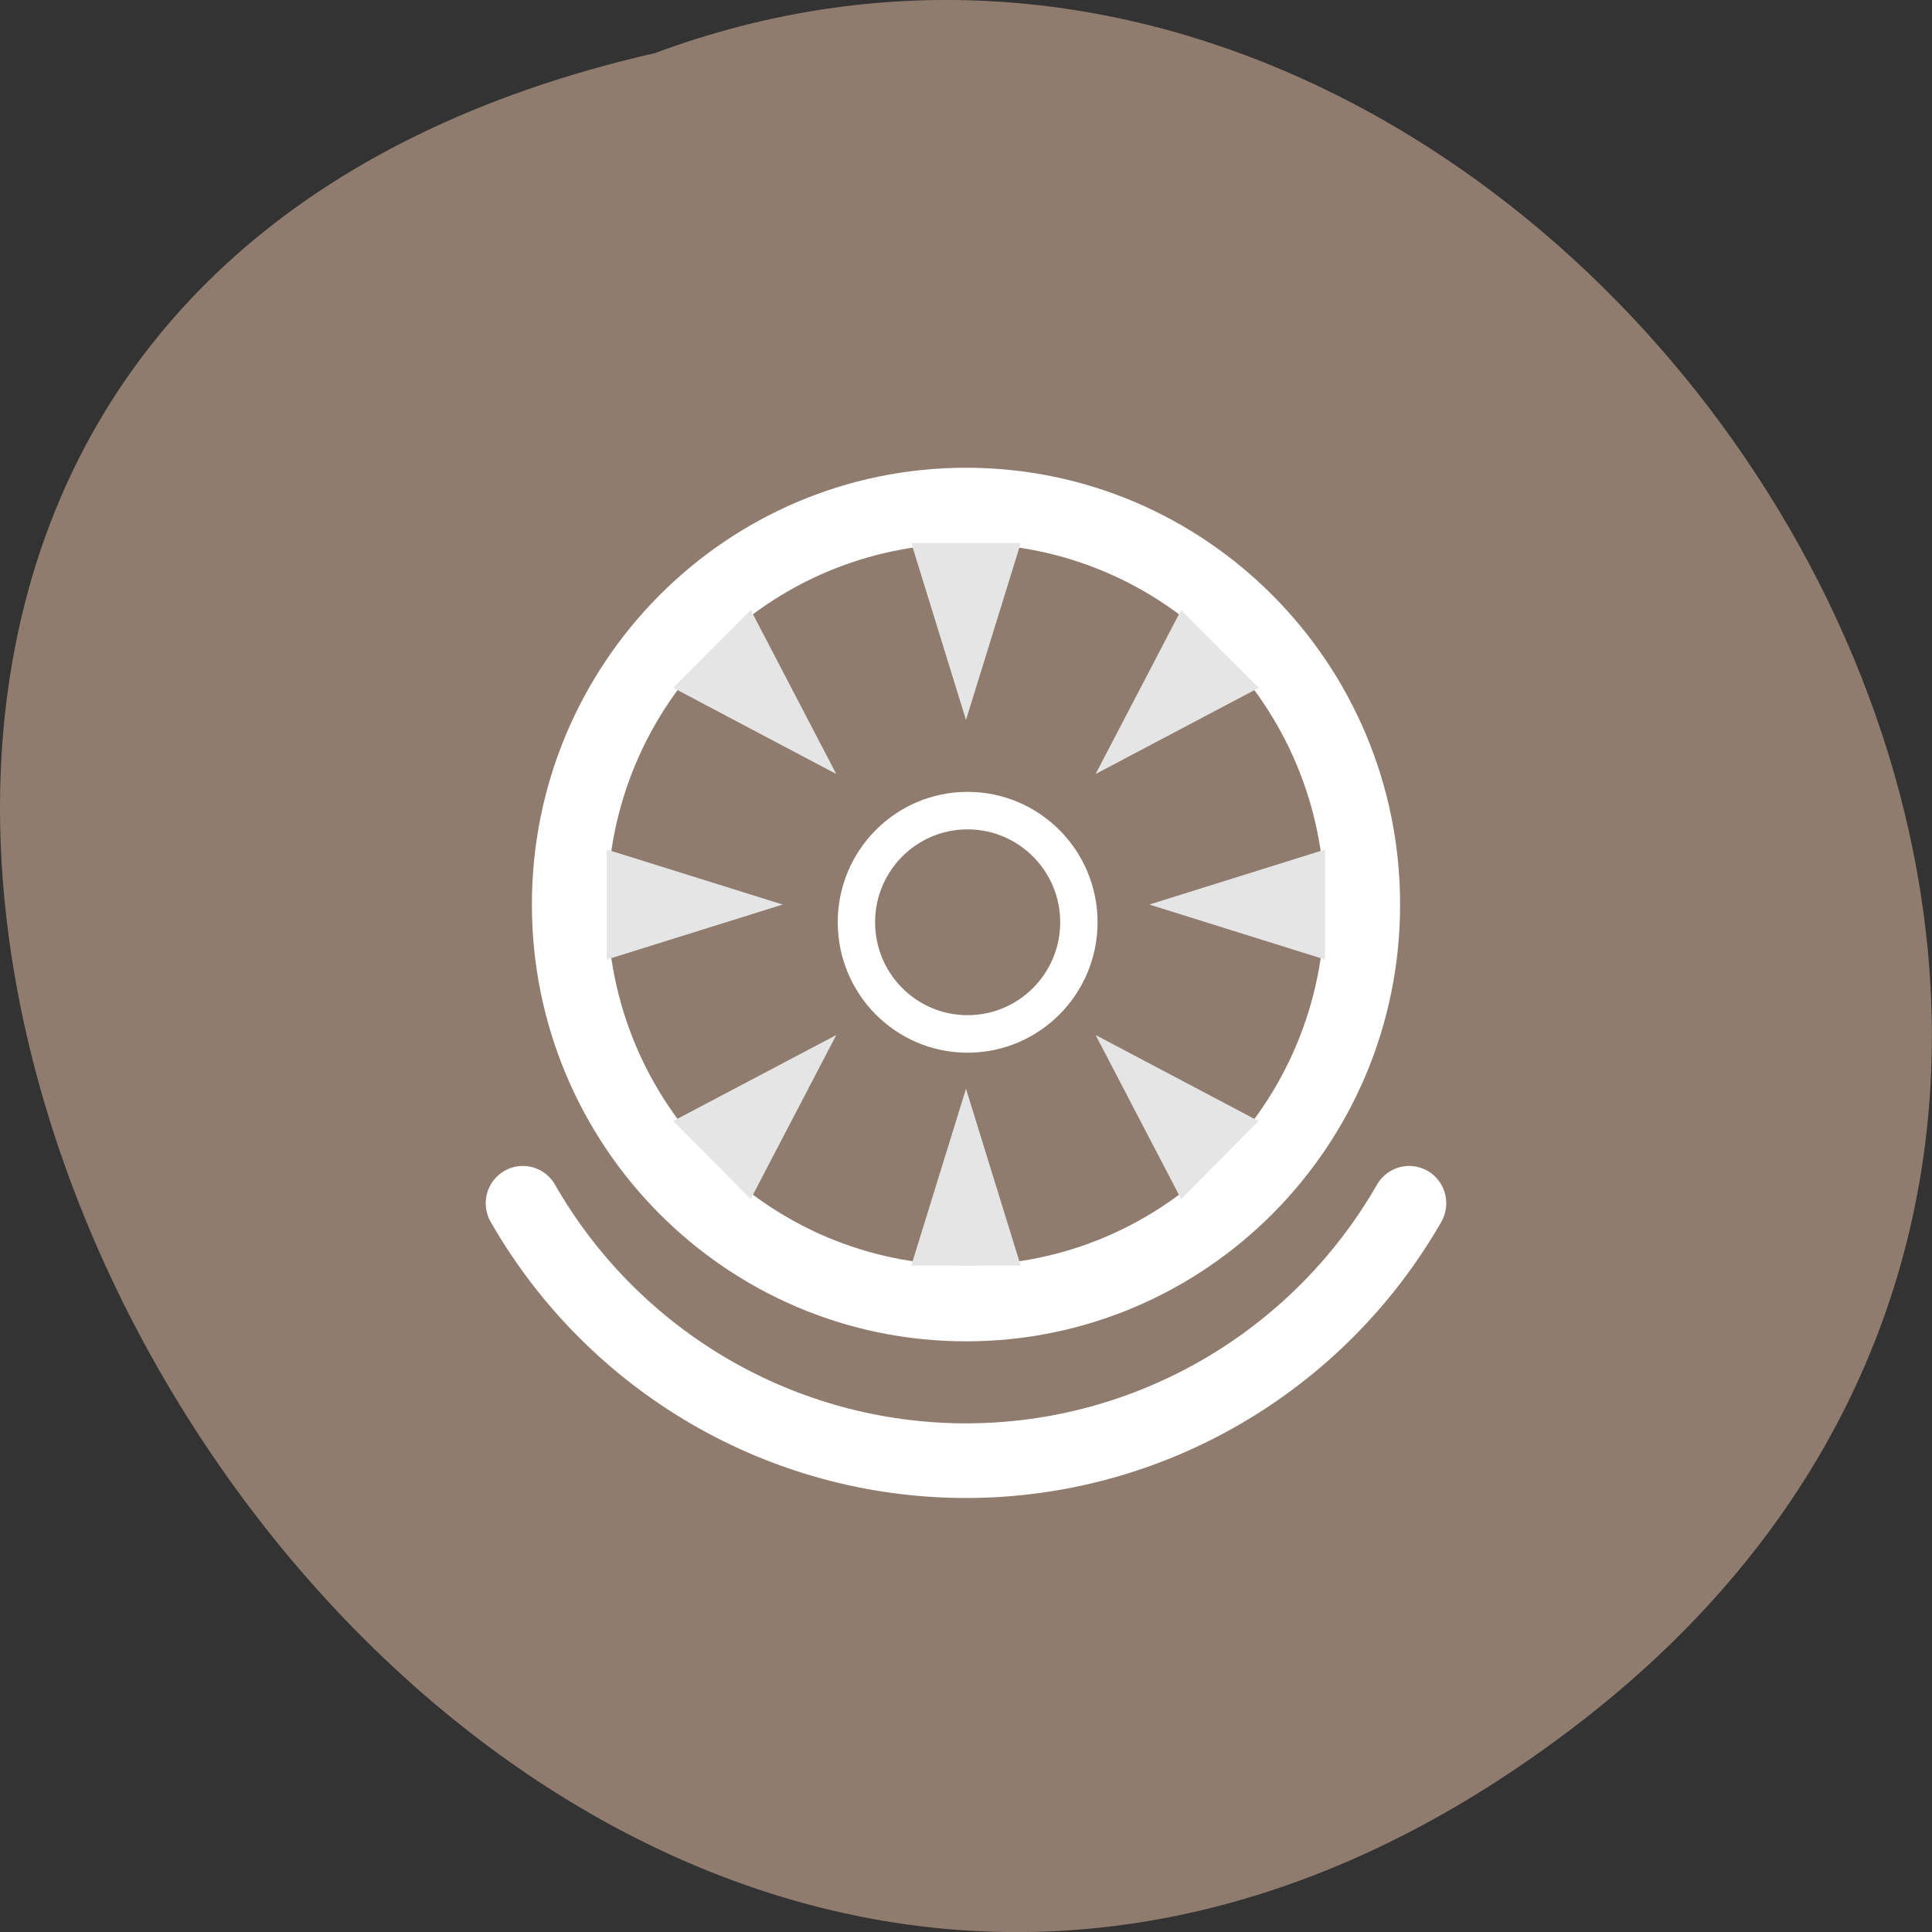 <svg xmlns="http://www.w3.org/2000/svg" viewBox="0 0 48 48"><rect x="0" y="0" width="48" height="48" fill="#333333" stroke="none"/><path d="m 39.31 42.75 c -28.789 22.336 -58.676 -33.29 -23.04 -41.43 c 22.449 -8.336 44.37 24.875 23.04 41.43" fill="#907c6f"/><path d="m 24 11.621 c -5.957 0 -10.785 4.859 -10.785 10.852 c 0 5.992 4.828 10.852 10.785 10.852 c 5.957 0 10.785 -4.859 10.785 -10.852 c 0 -5.992 -4.828 -10.852 -10.785 -10.852 m 0 1.887 c 4.918 0 8.91 4.02 8.91 8.965 c 0 4.949 -3.988 8.961 -8.91 8.961 c -4.922 0 -8.91 -4.01 -8.91 -8.961 c 0 -4.949 3.988 -8.965 8.91 -8.965" fill="#fff"/><g fill="#e5e5e5" fill-rule="evenodd"><path d="m 24 27.05 l 1.359 4.395 h -2.719"/><path d="m 27.22 25.715 l 4.047 2.137 l -1.922 1.938"/><path d="m 28.555 22.473 l 4.367 -1.367 v 2.734"/><path d="m 27.22 19.23 l 2.125 -4.074 l 1.926 1.934"/><path d="m 24 17.887 l -1.359 -4.395 h 2.719"/><path d="m 20.777 19.23 l -4.051 -2.141 l 1.926 -1.934"/><path d="m 19.445 22.473 l -4.371 1.367 v -2.734"/><path d="m 20.777 25.715 l -2.125 4.074 l -1.926 -1.938"/></g><g stroke="#fff" stroke-linecap="round"><path d="m 9.732 7 c -0.358 0.619 -1.018 1 -1.732 1 c -0.715 0 -1.375 -0.381 -1.732 -1" transform="matrix(6.357 0 0 6.395 -26.856 -14.87)" fill="none" stroke-width="0.29"/><path d="m 139.92 115.9 c 0 6.586 -5.344 11.915 -11.92 11.915 c -6.575 0 -11.903 -5.329 -11.903 -11.915 c 0 -6.569 5.328 -11.898 11.903 -11.898 c 6.575 0 11.92 5.329 11.92 11.898" transform="matrix(0.232 0 0 0.233 -5.657 -4.093)" fill="#907c6f" fill-rule="evenodd" stroke-width="4"/></g></svg>
